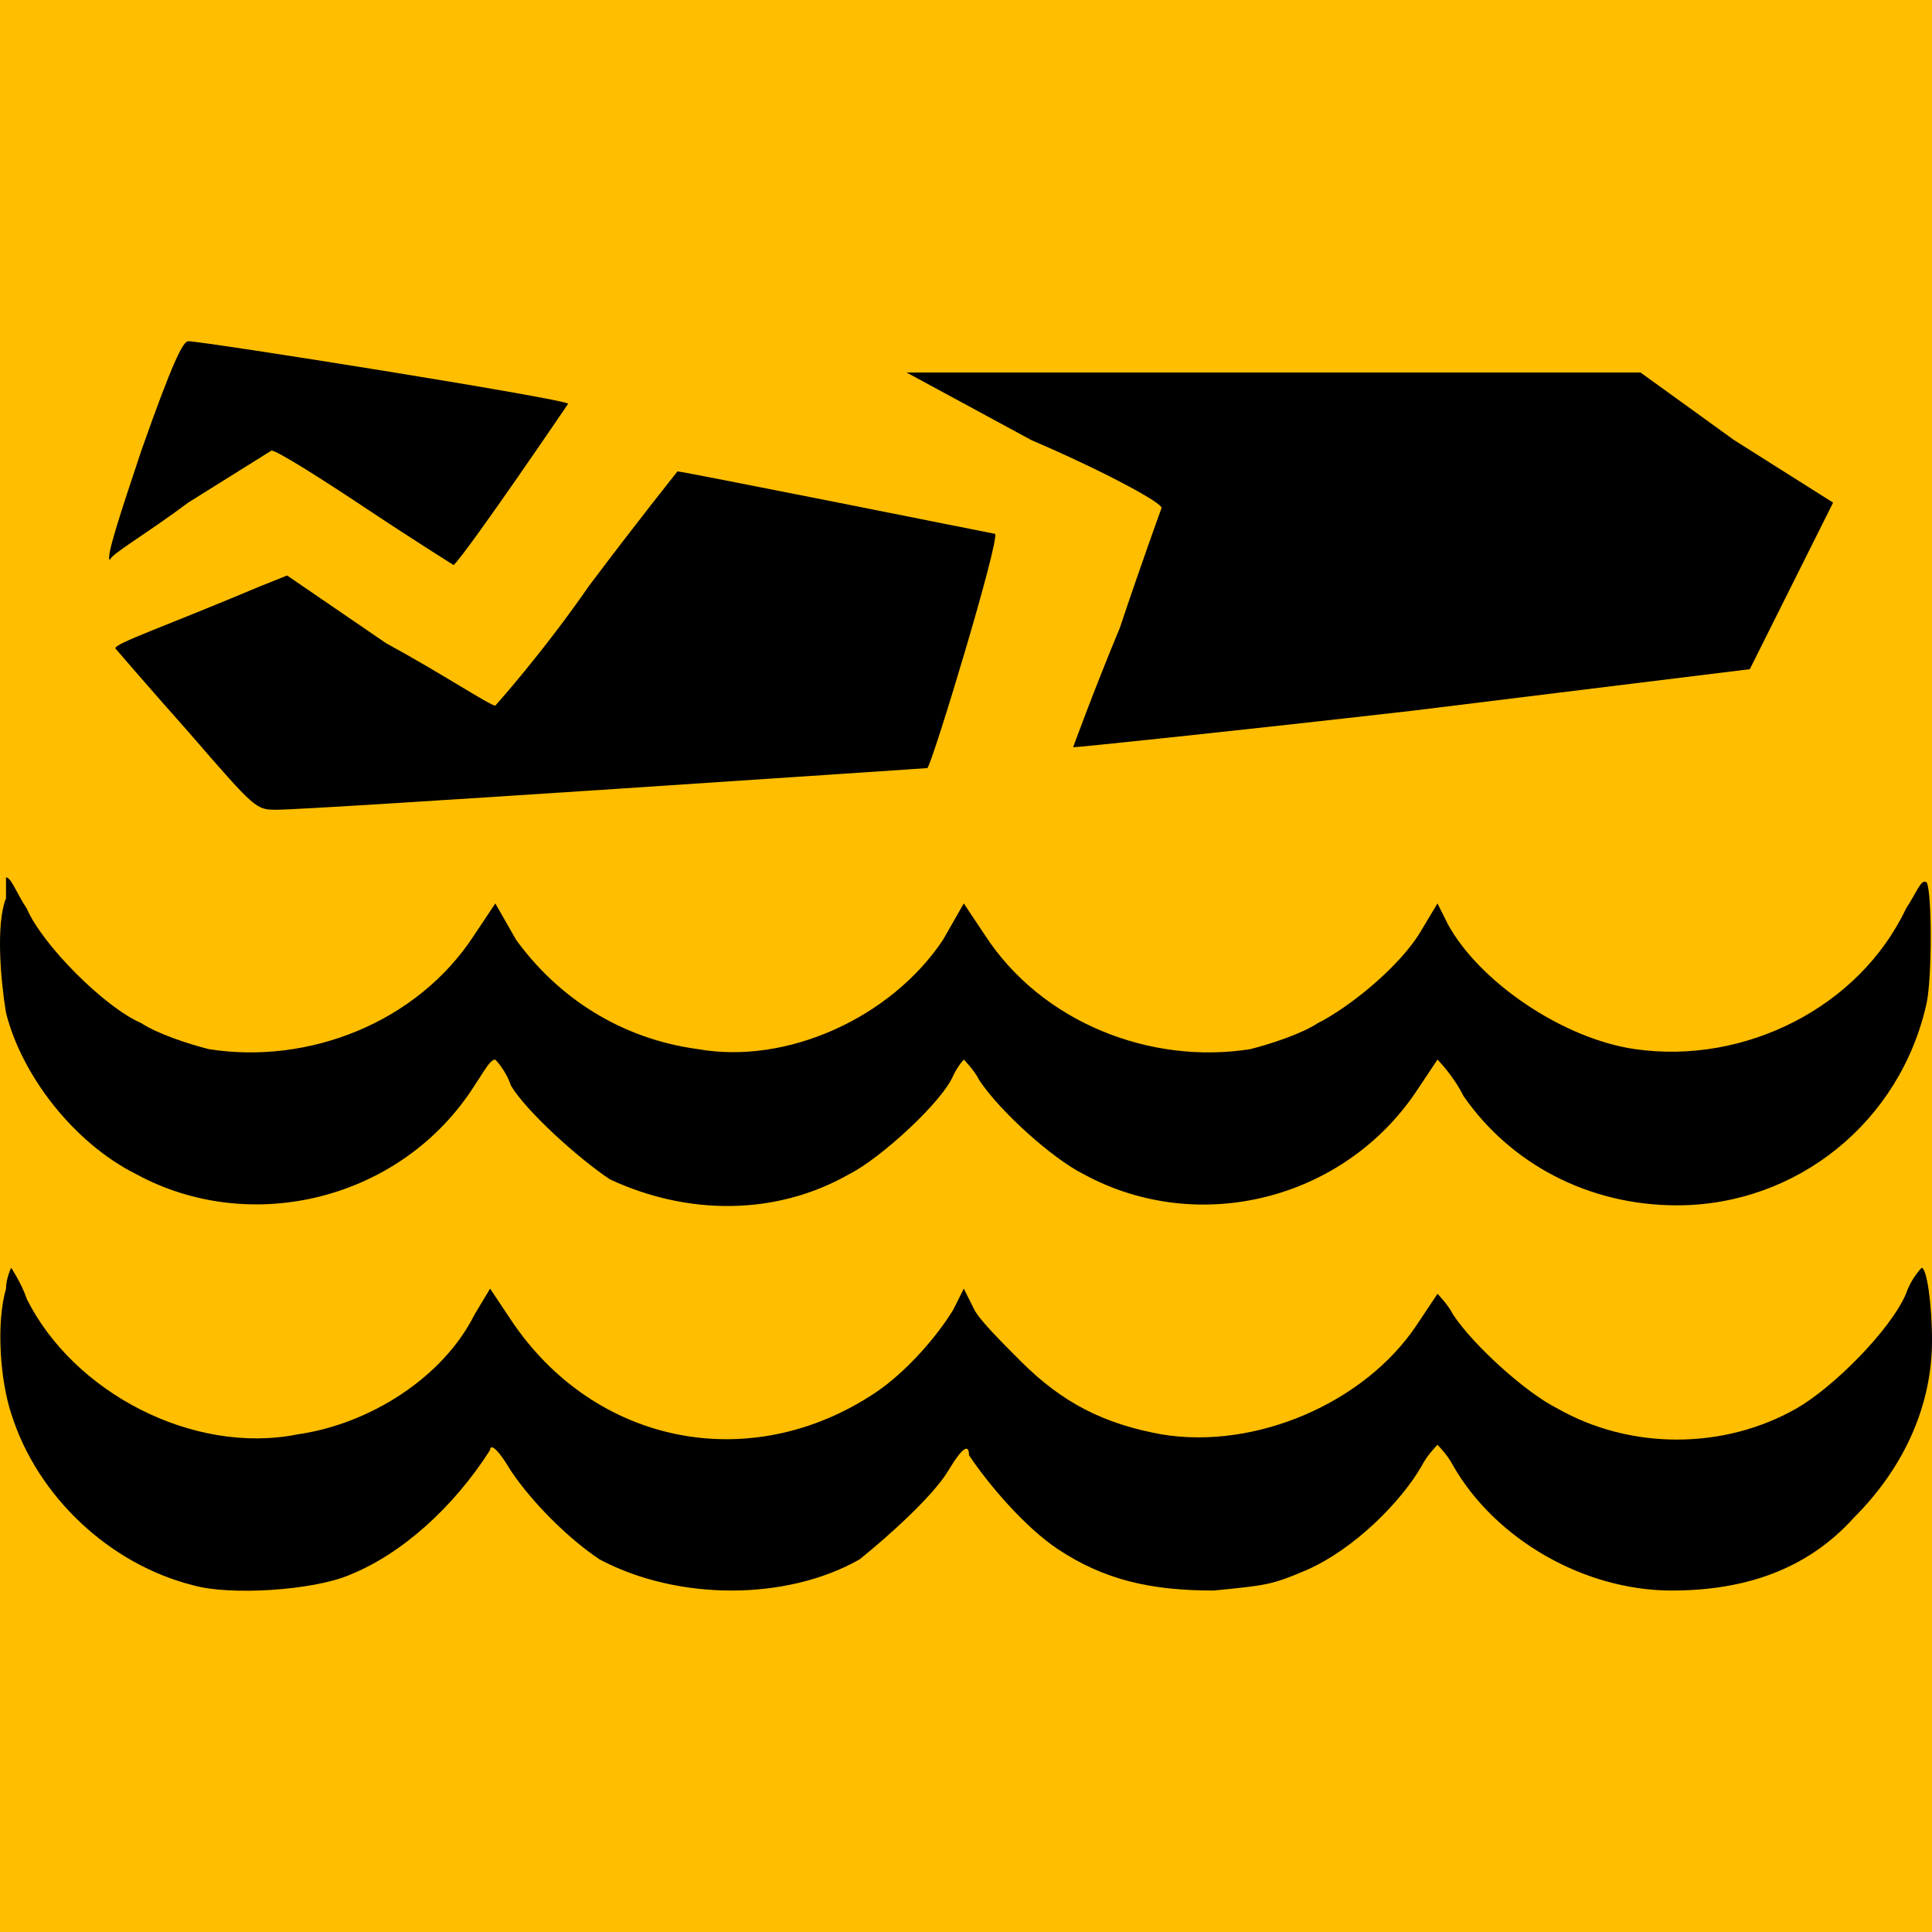 <svg xmlns="http://www.w3.org/2000/svg" width="394" height="394"><path d="M0 0h394v394H0z" style="fill:#ffbe00;stroke:none;stroke-width:1.928;stroke-linecap:square;stroke-miterlimit:3.6;stroke-dasharray:11.34,1.26;paint-order:stroke markers fill;fill-opacity:1"/><path d="M28.826 91.885c-4.246 12.738-7.43 22.292-6.37 22.292 0-1.061 7.432-5.307 15.924-11.677l16.985-10.615c1.061 0 9.554 5.308 19.108 11.677 9.554 6.37 18.046 11.677 18.046 11.677 3.185-3.185 23.354-32.908 23.354-32.908-1.061-1.062-74.308-12.739-77.493-12.739-1.061 0-3.185 4.246-9.554 22.293zM210.352 89.762c14.861 6.37 26.538 12.738 26.538 13.8 0 0-4.246 11.677-8.492 24.416-5.308 12.738-9.554 24.415-9.554 24.415 1.061 0 31.846-3.184 69-7.43l69.002-8.493 8.492-16.985 8.493-16.985-20.17-12.738-19.108-13.8H184.874z" class="icon1"/><path d="M120.12 119.485c-9.554 13.8-19.108 24.416-19.108 24.416-1.062 0-10.616-6.37-22.293-12.739l-20.17-13.8-5.307 2.123c-20.17 8.493-29.724 11.677-29.724 12.739 0 0 6.37 7.43 14.862 16.985 13.8 15.923 13.8 15.923 18.046 15.923 7.431 0 132.694-8.492 132.694-8.492 1.062-1.062 14.862-46.709 13.8-47.77 0 0-63.692-12.739-64.754-12.739 0 0-8.492 10.616-18.046 23.354zM1.226 183.178c-2.123 5.308-1.062 16.985 0 23.354 3.184 12.74 13.8 26.54 26.539 32.909 23.354 12.738 54.139 5.307 69-18.047 2.124-3.184 3.185-5.308 4.247-5.308 0 0 2.123 2.124 3.184 5.308 3.185 5.308 13.8 14.862 20.17 19.108 15.923 7.431 33.97 7.431 48.831-1.061 6.37-3.185 19.108-14.862 21.231-20.17 1.062-2.123 2.123-3.185 2.123-3.185s2.123 2.124 3.185 4.247c4.246 6.369 14.862 15.923 21.231 19.108 23.354 12.738 53.078 5.307 67.94-16.985l4.246-6.37s3.184 3.185 5.307 7.431c9.554 13.8 25.478 22.293 43.524 22.293 24.416 0 45.647-16.985 50.954-41.4 1.062-5.308 1.062-22.293 0-24.416-1.061-1.062-2.123 2.123-4.246 5.307-9.554 20.17-32.908 31.847-55.2 28.662-14.862-2.123-31.847-13.8-38.216-25.477l-2.123-4.246-3.185 5.308c-4.246 7.43-14.862 15.923-21.231 19.108-3.185 2.123-9.554 4.246-13.8 5.307-20.17 3.185-42.462-5.307-54.14-23.354l-4.246-6.37-4.246 7.432c-10.615 15.923-31.846 25.477-49.893 22.292-15.923-2.123-28.662-10.615-37.154-22.292l-4.246-7.431-4.247 6.37c-11.677 18.046-33.97 26.538-54.139 23.353-4.246-1.061-10.615-3.184-13.8-5.307-7.43-3.185-20.17-15.924-23.354-23.355-2.123-3.184-3.185-6.369-4.246-6.369v4.246zM1.226 262.795c-2.123 7.43-1.062 19.108 1.061 25.477 5.308 16.985 20.17 30.785 37.155 35.031 7.43 2.123 24.415 1.062 31.846-2.123 10.616-4.246 21.231-13.8 28.662-25.477 0-1.062 1.062-1.062 4.246 4.246 4.247 6.37 11.677 13.8 18.047 18.046 15.923 8.493 38.216 8.493 53.077 0 5.308-4.246 14.862-12.738 18.047-18.046 3.184-5.308 4.246-5.308 4.246-3.185 4.246 6.37 11.677 14.862 18.046 19.108 9.554 6.37 19.108 8.493 31.847 8.493 10.615-1.062 11.677-1.062 19.108-4.246 9.554-4.247 19.108-13.8 23.354-21.232 1.061-2.123 3.185-4.246 3.185-4.246s2.123 2.123 3.184 4.246c8.493 14.862 26.539 25.478 44.585 25.478 14.862 0 27.6-4.246 37.155-14.862C388.692 298.887 394 286.149 394 273.41c0-7.43-1.062-14.861-2.123-14.861 0 0-2.123 2.123-3.185 5.307-3.184 7.431-14.861 19.108-22.292 23.354-14.862 8.493-33.97 8.493-48.832 0-6.369-3.184-16.985-12.738-21.23-19.108-1.062-2.123-3.185-4.246-3.185-4.246l-4.247 6.37c-10.615 15.923-32.908 25.477-52.016 22.292-11.677-2.123-20.17-6.37-28.662-14.862-4.246-4.246-8.492-8.492-9.554-10.615l-2.123-4.246-2.123 4.246c-3.184 5.308-9.554 12.739-15.923 16.985-25.477 16.985-57.324 10.615-74.309-14.862l-4.246-6.37-3.185 5.308c-6.369 12.74-21.23 22.293-36.092 24.416-21.231 4.246-45.647-8.492-55.201-27.6-1.062-3.185-3.185-6.37-3.185-6.37s-1.061 2.124-1.061 4.247z" class="icon1"/></svg>